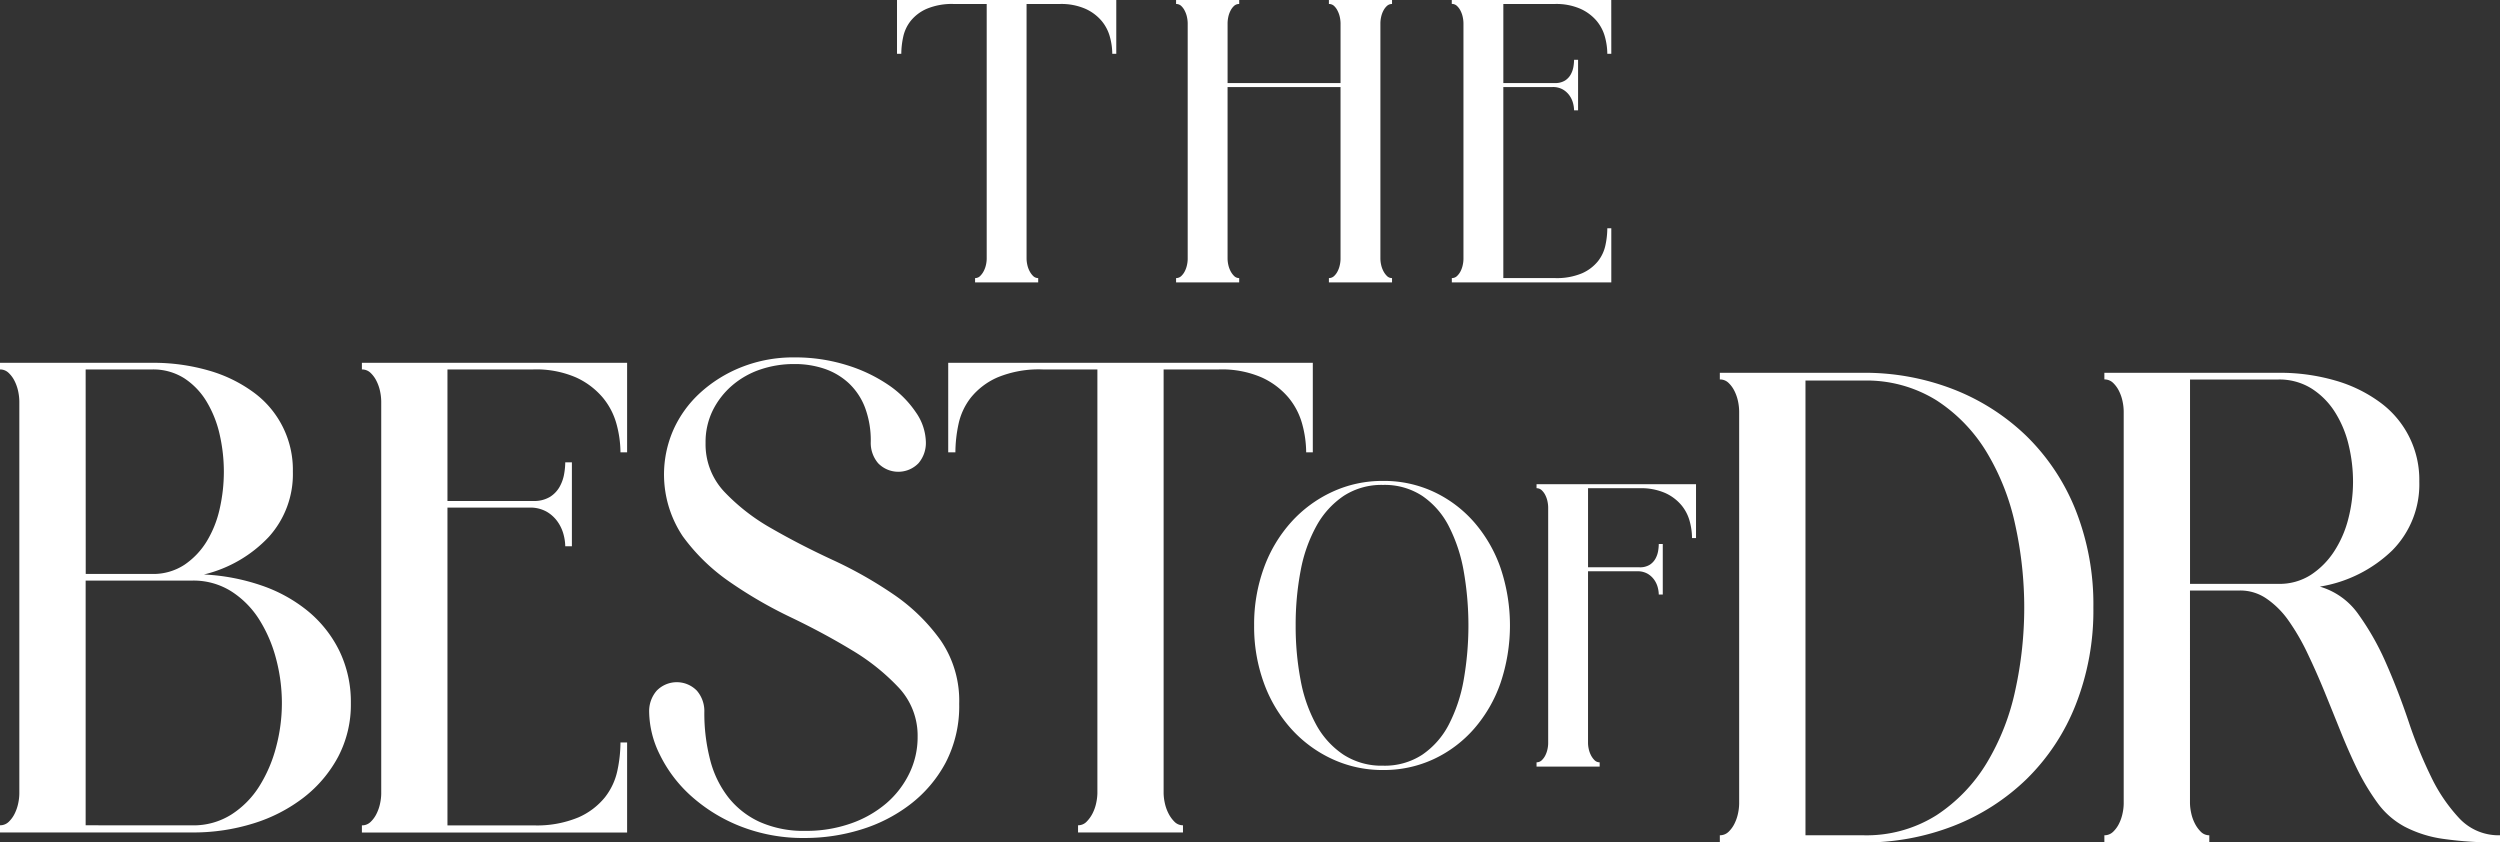 <svg xmlns="http://www.w3.org/2000/svg" xmlns:xlink="http://www.w3.org/1999/xlink" width="169.149" height="57" viewBox="0 0 169.149 57"><rect x="0" y="0" width="169.149" height="57" fill="#333333" stroke="none"/><defs><clipPath id="a"><rect width="169.149" height="57" fill="#fff"/></clipPath></defs><g transform="translate(0 0)"><g transform="translate(0 0)" clip-path="url(#a)"><path d="M80.546,3.642h-.271a4.425,4.425,0,0,0-.157-1.135,2.844,2.844,0,0,0-.562-1.09A3.09,3.09,0,0,0,78.467.6,4.07,4.07,0,0,0,76.724.27H74.476V17.511a2.034,2.034,0,0,0,.045.382,1.632,1.632,0,0,0,.147.427,1.29,1.29,0,0,0,.247.349.477.477,0,0,0,.348.146v.292H70.992v-.292a.476.476,0,0,0,.348-.146,1.314,1.314,0,0,0,.248-.349,1.7,1.7,0,0,0,.147-.427,2.024,2.024,0,0,0,.044-.382V.27H69.553A4.394,4.394,0,0,0,67.711.6a2.855,2.855,0,0,0-1.08.821,2.629,2.629,0,0,0-.505,1.09A5.6,5.6,0,0,0,66,3.642H65.71V0H80.546Z" transform="translate(-5.019 0)" fill="#fff"/><path d="M100.765.27a.5.5,0,0,0-.348.135,1.148,1.148,0,0,0-.248.338,1.665,1.665,0,0,0-.146.427,2.043,2.043,0,0,0-.045.4V17.511a1.976,1.976,0,0,0,.045.383,1.67,1.67,0,0,0,.146.426,1.313,1.313,0,0,0,.248.349.476.476,0,0,0,.348.146v.292H96.494v-.292a.5.5,0,0,0,.348-.135,1.138,1.138,0,0,0,.247-.337,1.673,1.673,0,0,0,.147-.428,2.035,2.035,0,0,0,.045-.381V5.889H89.638V17.511a2.041,2.041,0,0,0,.044.383,1.745,1.745,0,0,0,.146.426,1.316,1.316,0,0,0,.248.349.475.475,0,0,0,.348.146v.292H86.154v-.292a.5.5,0,0,0,.348-.135,1.171,1.171,0,0,0,.247-.337,1.671,1.671,0,0,0,.146-.428,1.96,1.96,0,0,0,.045-.381V1.574a2.044,2.044,0,0,0-.045-.4,1.665,1.665,0,0,0-.146-.427A1.163,1.163,0,0,0,86.5.4.5.5,0,0,0,86.154.27V0h4.271V.27A.5.5,0,0,0,90.077.4a1.151,1.151,0,0,0-.248.338,1.738,1.738,0,0,0-.146.427,2.108,2.108,0,0,0-.044.4V5.62h7.643V1.574a2.115,2.115,0,0,0-.045-.4,1.667,1.667,0,0,0-.147-.427A1.13,1.13,0,0,0,96.842.4.5.5,0,0,0,96.494.27V0h4.271Z" transform="translate(-6.581 0)" fill="#fff"/><path d="M117.144,3.642h-.27a4.465,4.465,0,0,0-.157-1.135,2.857,2.857,0,0,0-.562-1.09A3.1,3.1,0,0,0,115.065.6,4.066,4.066,0,0,0,113.323.27h-3.484v5.35h3.484a1.242,1.242,0,0,0,.685-.168,1.151,1.151,0,0,0,.393-.417,1.623,1.623,0,0,0,.18-.516,2.962,2.962,0,0,0,.044-.473h.271V7.463h-.271a1.967,1.967,0,0,0-.067-.472,1.588,1.588,0,0,0-.236-.517,1.424,1.424,0,0,0-.45-.416,1.357,1.357,0,0,0-.708-.169h-3.326V18.815h3.484a4.4,4.4,0,0,0,1.844-.326,2.868,2.868,0,0,0,1.079-.82,2.637,2.637,0,0,0,.505-1.091,5.544,5.544,0,0,0,.124-1.135h.27v3.664h-10.79v-.292a.5.5,0,0,0,.349-.136,1.183,1.183,0,0,0,.247-.336,1.684,1.684,0,0,0,.146-.428,1.96,1.96,0,0,0,.045-.382V1.574a2.059,2.059,0,0,0-.045-.405,1.689,1.689,0,0,0-.146-.427A1.175,1.175,0,0,0,106.7.4a.5.5,0,0,0-.349-.135V0h10.79Z" transform="translate(-8.124 0)" fill="#fff"/><path d="M13.8,40.9a14.065,14.065,0,0,1,3.907.748A10.125,10.125,0,0,1,20.861,43.4a8.1,8.1,0,0,1,2.112,2.692,7.92,7.92,0,0,1,.766,3.514,7.574,7.574,0,0,1-.859,3.626,8.615,8.615,0,0,1-2.318,2.747,10.737,10.737,0,0,1-3.4,1.758,13.655,13.655,0,0,1-4.15.617H0v-.486a.827.827,0,0,0,.58-.224,1.95,1.95,0,0,0,.411-.561,2.882,2.882,0,0,0,.243-.71,3.314,3.314,0,0,0,.074-.636V29.2a3.461,3.461,0,0,0-.074-.673,2.869,2.869,0,0,0-.243-.71,1.938,1.938,0,0,0-.411-.561A.827.827,0,0,0,0,27.027v-.449H10.281a13.441,13.441,0,0,1,3.851.524,9.526,9.526,0,0,1,3.029,1.477,6.483,6.483,0,0,1,2.654,5.364,6.323,6.323,0,0,1-1.626,4.411A8.88,8.88,0,0,1,13.8,40.9m-8-.037h4.486a3.829,3.829,0,0,0,2.186-.616,5.13,5.13,0,0,0,1.515-1.59,7.249,7.249,0,0,0,.878-2.206,11.313,11.313,0,0,0,0-5.01,7.487,7.487,0,0,0-.878-2.224,4.881,4.881,0,0,0-1.515-1.59,3.914,3.914,0,0,0-2.186-.6H5.795Zm7.215,17.01a4.794,4.794,0,0,0,2.636-.73,6.148,6.148,0,0,0,1.888-1.906,9.464,9.464,0,0,0,1.14-2.654,11.528,11.528,0,0,0,.393-2.971,11.691,11.691,0,0,0-.393-3.01,9.458,9.458,0,0,0-1.14-2.654,6.142,6.142,0,0,0-1.888-1.907,4.794,4.794,0,0,0-2.636-.729H5.795V57.869Z" transform="translate(0 -2.03)" fill="#fff"/><path d="M44.455,32.634h-.449a7.44,7.44,0,0,0-.261-1.889,4.763,4.763,0,0,0-.935-1.813A5.168,5.168,0,0,0,41,27.568a6.759,6.759,0,0,0-2.9-.542H32.3v8.9H38.1a2.067,2.067,0,0,0,1.141-.28,1.922,1.922,0,0,0,.654-.692,2.708,2.708,0,0,0,.3-.86,4.75,4.75,0,0,0,.075-.785h.449v5.683h-.449a3.3,3.3,0,0,0-.112-.786,2.683,2.683,0,0,0-.393-.859,2.345,2.345,0,0,0-.747-.692,2.255,2.255,0,0,0-1.178-.281H32.3v21.5H38.1a7.3,7.3,0,0,0,3.065-.542,4.759,4.759,0,0,0,1.795-1.364,4.38,4.38,0,0,0,.84-1.813,9.263,9.263,0,0,0,.206-1.888h.449v6.093H26.511v-.486a.829.829,0,0,0,.579-.224,1.926,1.926,0,0,0,.411-.562,2.832,2.832,0,0,0,.243-.71,3.316,3.316,0,0,0,.075-.635V29.195a3.483,3.483,0,0,0-.075-.673,2.825,2.825,0,0,0-.243-.709,1.926,1.926,0,0,0-.411-.562.826.826,0,0,0-.579-.224v-.449H44.455Z" transform="translate(-2.025 -2.03)" fill="#fff"/><path d="M51.372,31.968a4.679,4.679,0,0,0,1.271,3.308,13.61,13.61,0,0,0,3.178,2.468q1.906,1.1,4.13,2.131a28.216,28.216,0,0,1,4.131,2.336A12.715,12.715,0,0,1,67.26,45.3a7.221,7.221,0,0,1,1.272,4.318,8.271,8.271,0,0,1-.916,3.981A8.724,8.724,0,0,1,65.2,56.436a10.478,10.478,0,0,1-3.345,1.7,12.79,12.79,0,0,1-3.72.561,11.6,11.6,0,0,1-4.43-.8,11.041,11.041,0,0,1-3.328-2.056,9.138,9.138,0,0,1-2.093-2.766,6.683,6.683,0,0,1-.729-2.9,2.109,2.109,0,0,1,.505-1.439,1.894,1.894,0,0,1,2.728,0,2.112,2.112,0,0,1,.5,1.439,12.529,12.529,0,0,0,.393,3.234,6.906,6.906,0,0,0,1.233,2.542,5.751,5.751,0,0,0,2.131,1.664,7.278,7.278,0,0,0,3.084.6,9.055,9.055,0,0,0,3.085-.505,7.463,7.463,0,0,0,2.392-1.364,6.263,6.263,0,0,0,1.552-2.019,5.588,5.588,0,0,0,.561-2.468,4.747,4.747,0,0,0-1.271-3.327,14.56,14.56,0,0,0-3.177-2.543q-1.908-1.157-4.131-2.223a29.637,29.637,0,0,1-4.131-2.393,13.141,13.141,0,0,1-3.177-3.084,7.523,7.523,0,0,1-.635-7.215,7.59,7.59,0,0,1,1.813-2.5,9.117,9.117,0,0,1,2.8-1.738,9.48,9.48,0,0,1,3.57-.655,11.687,11.687,0,0,1,3.552.524,10.449,10.449,0,0,1,2.822,1.346,6.882,6.882,0,0,1,1.851,1.851,3.652,3.652,0,0,1,.672,2,2.112,2.112,0,0,1-.5,1.439,1.9,1.9,0,0,1-2.729,0,2.112,2.112,0,0,1-.5-1.439,6.339,6.339,0,0,0-.393-2.337,4.428,4.428,0,0,0-1.1-1.645,4.6,4.6,0,0,0-1.645-.972,6.243,6.243,0,0,0-2.019-.318A7.051,7.051,0,0,0,55.074,27a5.749,5.749,0,0,0-1.907,1.083,5.389,5.389,0,0,0-1.308,1.683,4.85,4.85,0,0,0-.487,2.206" transform="translate(-3.633 -1.999)" fill="#fff"/><path d="M94.129,32.634h-.449a7.4,7.4,0,0,0-.261-1.889,4.773,4.773,0,0,0-.934-1.813,5.176,5.176,0,0,0-1.813-1.364,6.766,6.766,0,0,0-2.9-.542H84.035V55.7a3.316,3.316,0,0,0,.075.635,2.827,2.827,0,0,0,.244.711,2.19,2.19,0,0,0,.411.579.789.789,0,0,0,.58.243v.486h-7.1v-.486a.79.79,0,0,0,.579-.243,2.236,2.236,0,0,0,.412-.579,2.826,2.826,0,0,0,.243-.711,3.392,3.392,0,0,0,.075-.635V27.026h-3.7a7.312,7.312,0,0,0-3.066.542,4.771,4.771,0,0,0-1.795,1.364,4.39,4.39,0,0,0-.84,1.813,9.272,9.272,0,0,0-.206,1.889h-.486V26.577H94.129Z" transform="translate(-5.305 -2.03)" fill="#fff"/><path d="M135.668,27.309A16.565,16.565,0,0,1,141.8,28.43a14.862,14.862,0,0,1,4.953,3.178,14.526,14.526,0,0,1,3.307,4.99,17.336,17.336,0,0,1,1.2,6.6,17.367,17.367,0,0,1-1.2,6.58,14.456,14.456,0,0,1-3.307,5.009,14.807,14.807,0,0,1-4.953,3.179,16.546,16.546,0,0,1-6.132,1.121h-9.682V58.6a.828.828,0,0,0,.58-.225,1.945,1.945,0,0,0,.411-.56,2.869,2.869,0,0,0,.243-.71,3.322,3.322,0,0,0,.074-.635V29.927a3.461,3.461,0,0,0-.074-.673,2.869,2.869,0,0,0-.243-.71,1.938,1.938,0,0,0-.411-.561.827.827,0,0,0-.58-.224v-.449Zm0,31.291a8.873,8.873,0,0,0,4.991-1.365,11.061,11.061,0,0,0,3.4-3.55,15.984,15.984,0,0,0,1.925-4.936,26.045,26.045,0,0,0,0-11.1,15.96,15.96,0,0,0-1.925-4.935,10.865,10.865,0,0,0-3.4-3.533,8.969,8.969,0,0,0-4.991-1.346h-3.887V58.6Z" transform="translate(-9.623 -2.086)" fill="#fff"/><path d="M168.737,41.777a4.839,4.839,0,0,1,2.618,1.888,17.9,17.9,0,0,1,1.868,3.309q.823,1.869,1.515,3.925a30.283,30.283,0,0,0,1.53,3.756,11.155,11.155,0,0,0,1.927,2.823,3.637,3.637,0,0,0,2.729,1.122v.486a25.337,25.337,0,0,1-3.851-.243,8.06,8.06,0,0,1-2.6-.824,5.494,5.494,0,0,1-1.795-1.55,15.627,15.627,0,0,1-1.439-2.393q-.56-1.158-1.1-2.5T169.056,48.9q-.543-1.327-1.142-2.58a14.874,14.874,0,0,0-1.271-2.206,5.9,5.9,0,0,0-1.5-1.514,3.121,3.121,0,0,0-1.795-.561h-3.4V56.431a3.278,3.278,0,0,0,.076.637,2.827,2.827,0,0,0,.241.708,2.194,2.194,0,0,0,.412.581.791.791,0,0,0,.579.243v.486h-7.1V58.6a.828.828,0,0,0,.58-.225,1.963,1.963,0,0,0,.411-.56,2.843,2.843,0,0,0,.242-.71,3.258,3.258,0,0,0,.075-.635V29.926a3.4,3.4,0,0,0-.075-.672,2.83,2.83,0,0,0-.242-.71,1.96,1.96,0,0,0-.411-.562.83.83,0,0,0-.58-.224v-.449h11.775a13.443,13.443,0,0,1,3.851.524,9.521,9.521,0,0,1,3.028,1.477,6.481,6.481,0,0,1,2.654,5.364,6.345,6.345,0,0,1-1.832,4.654,9.144,9.144,0,0,1-4.9,2.449m-2.8-.187a3.916,3.916,0,0,0,2.207-.617,5.433,5.433,0,0,0,1.569-1.59,7.321,7.321,0,0,0,.955-2.206,10.01,10.01,0,0,0,.317-2.5,10.6,10.6,0,0,0-.3-2.5,7.282,7.282,0,0,0-.934-2.225,5.116,5.116,0,0,0-1.59-1.589,4.105,4.105,0,0,0-2.225-.6h-5.98V41.59Z" transform="translate(-11.775 -2.086)" fill="#fff"/><path d="M91.872,45.007a11.119,11.119,0,0,1,.663-3.9,9.43,9.43,0,0,1,1.844-3.09,8.581,8.581,0,0,1,2.776-2.046,8.047,8.047,0,0,1,3.439-.742,7.959,7.959,0,0,1,3.44.742,8.288,8.288,0,0,1,2.719,2.046,9.456,9.456,0,0,1,1.788,3.09,12.2,12.2,0,0,1,0,7.8A9.437,9.437,0,0,1,106.752,52a8.276,8.276,0,0,1-2.719,2.046,7.96,7.96,0,0,1-3.44.743,8.048,8.048,0,0,1-3.439-.743A8.567,8.567,0,0,1,94.379,52a9.411,9.411,0,0,1-1.844-3.09,11.118,11.118,0,0,1-.663-3.9m2.81,0a19.408,19.408,0,0,0,.337,3.708,10.014,10.014,0,0,0,1.057,3.013,5.736,5.736,0,0,0,1.844,2.023,4.748,4.748,0,0,0,2.675.742,4.641,4.641,0,0,0,2.653-.742,5.547,5.547,0,0,0,1.787-2.023,10.509,10.509,0,0,0,1.011-3.013,21.317,21.317,0,0,0,0-7.418,10.668,10.668,0,0,0-1.011-3.023,5.513,5.513,0,0,0-1.787-2.035,4.634,4.634,0,0,0-2.653-.742,4.687,4.687,0,0,0-2.664.742,5.845,5.845,0,0,0-1.844,2.035A9.99,9.99,0,0,0,95.019,41.3a19.418,19.418,0,0,0-.337,3.709" transform="translate(-7.018 -2.69)" fill="#fff"/><path d="M123.35,39.114h-.27a4.465,4.465,0,0,0-.157-1.135,2.857,2.857,0,0,0-.562-1.09,3.1,3.1,0,0,0-1.091-.821,4.066,4.066,0,0,0-1.742-.326h-3.484v5.35h3.484a1.242,1.242,0,0,0,.685-.168,1.151,1.151,0,0,0,.393-.417,1.623,1.623,0,0,0,.18-.516,2.963,2.963,0,0,0,.044-.473h.271v3.417h-.271a1.968,1.968,0,0,0-.067-.472,1.588,1.588,0,0,0-.236-.517,1.425,1.425,0,0,0-.45-.416,1.357,1.357,0,0,0-.708-.169h-3.326V52.983a1.95,1.95,0,0,0,.044.382,1.7,1.7,0,0,0,.146.427,1.335,1.335,0,0,0,.248.349.478.478,0,0,0,.349.146v.292H112.56v-.292a.5.5,0,0,0,.349-.136,1.183,1.183,0,0,0,.247-.336,1.684,1.684,0,0,0,.146-.428,1.96,1.96,0,0,0,.045-.382V37.046a2.059,2.059,0,0,0-.045-.405,1.689,1.689,0,0,0-.146-.427,1.175,1.175,0,0,0-.247-.337.5.5,0,0,0-.349-.135v-.27h10.79Z" transform="translate(-8.598 -2.709)" fill="#fff"/></g></g></svg>